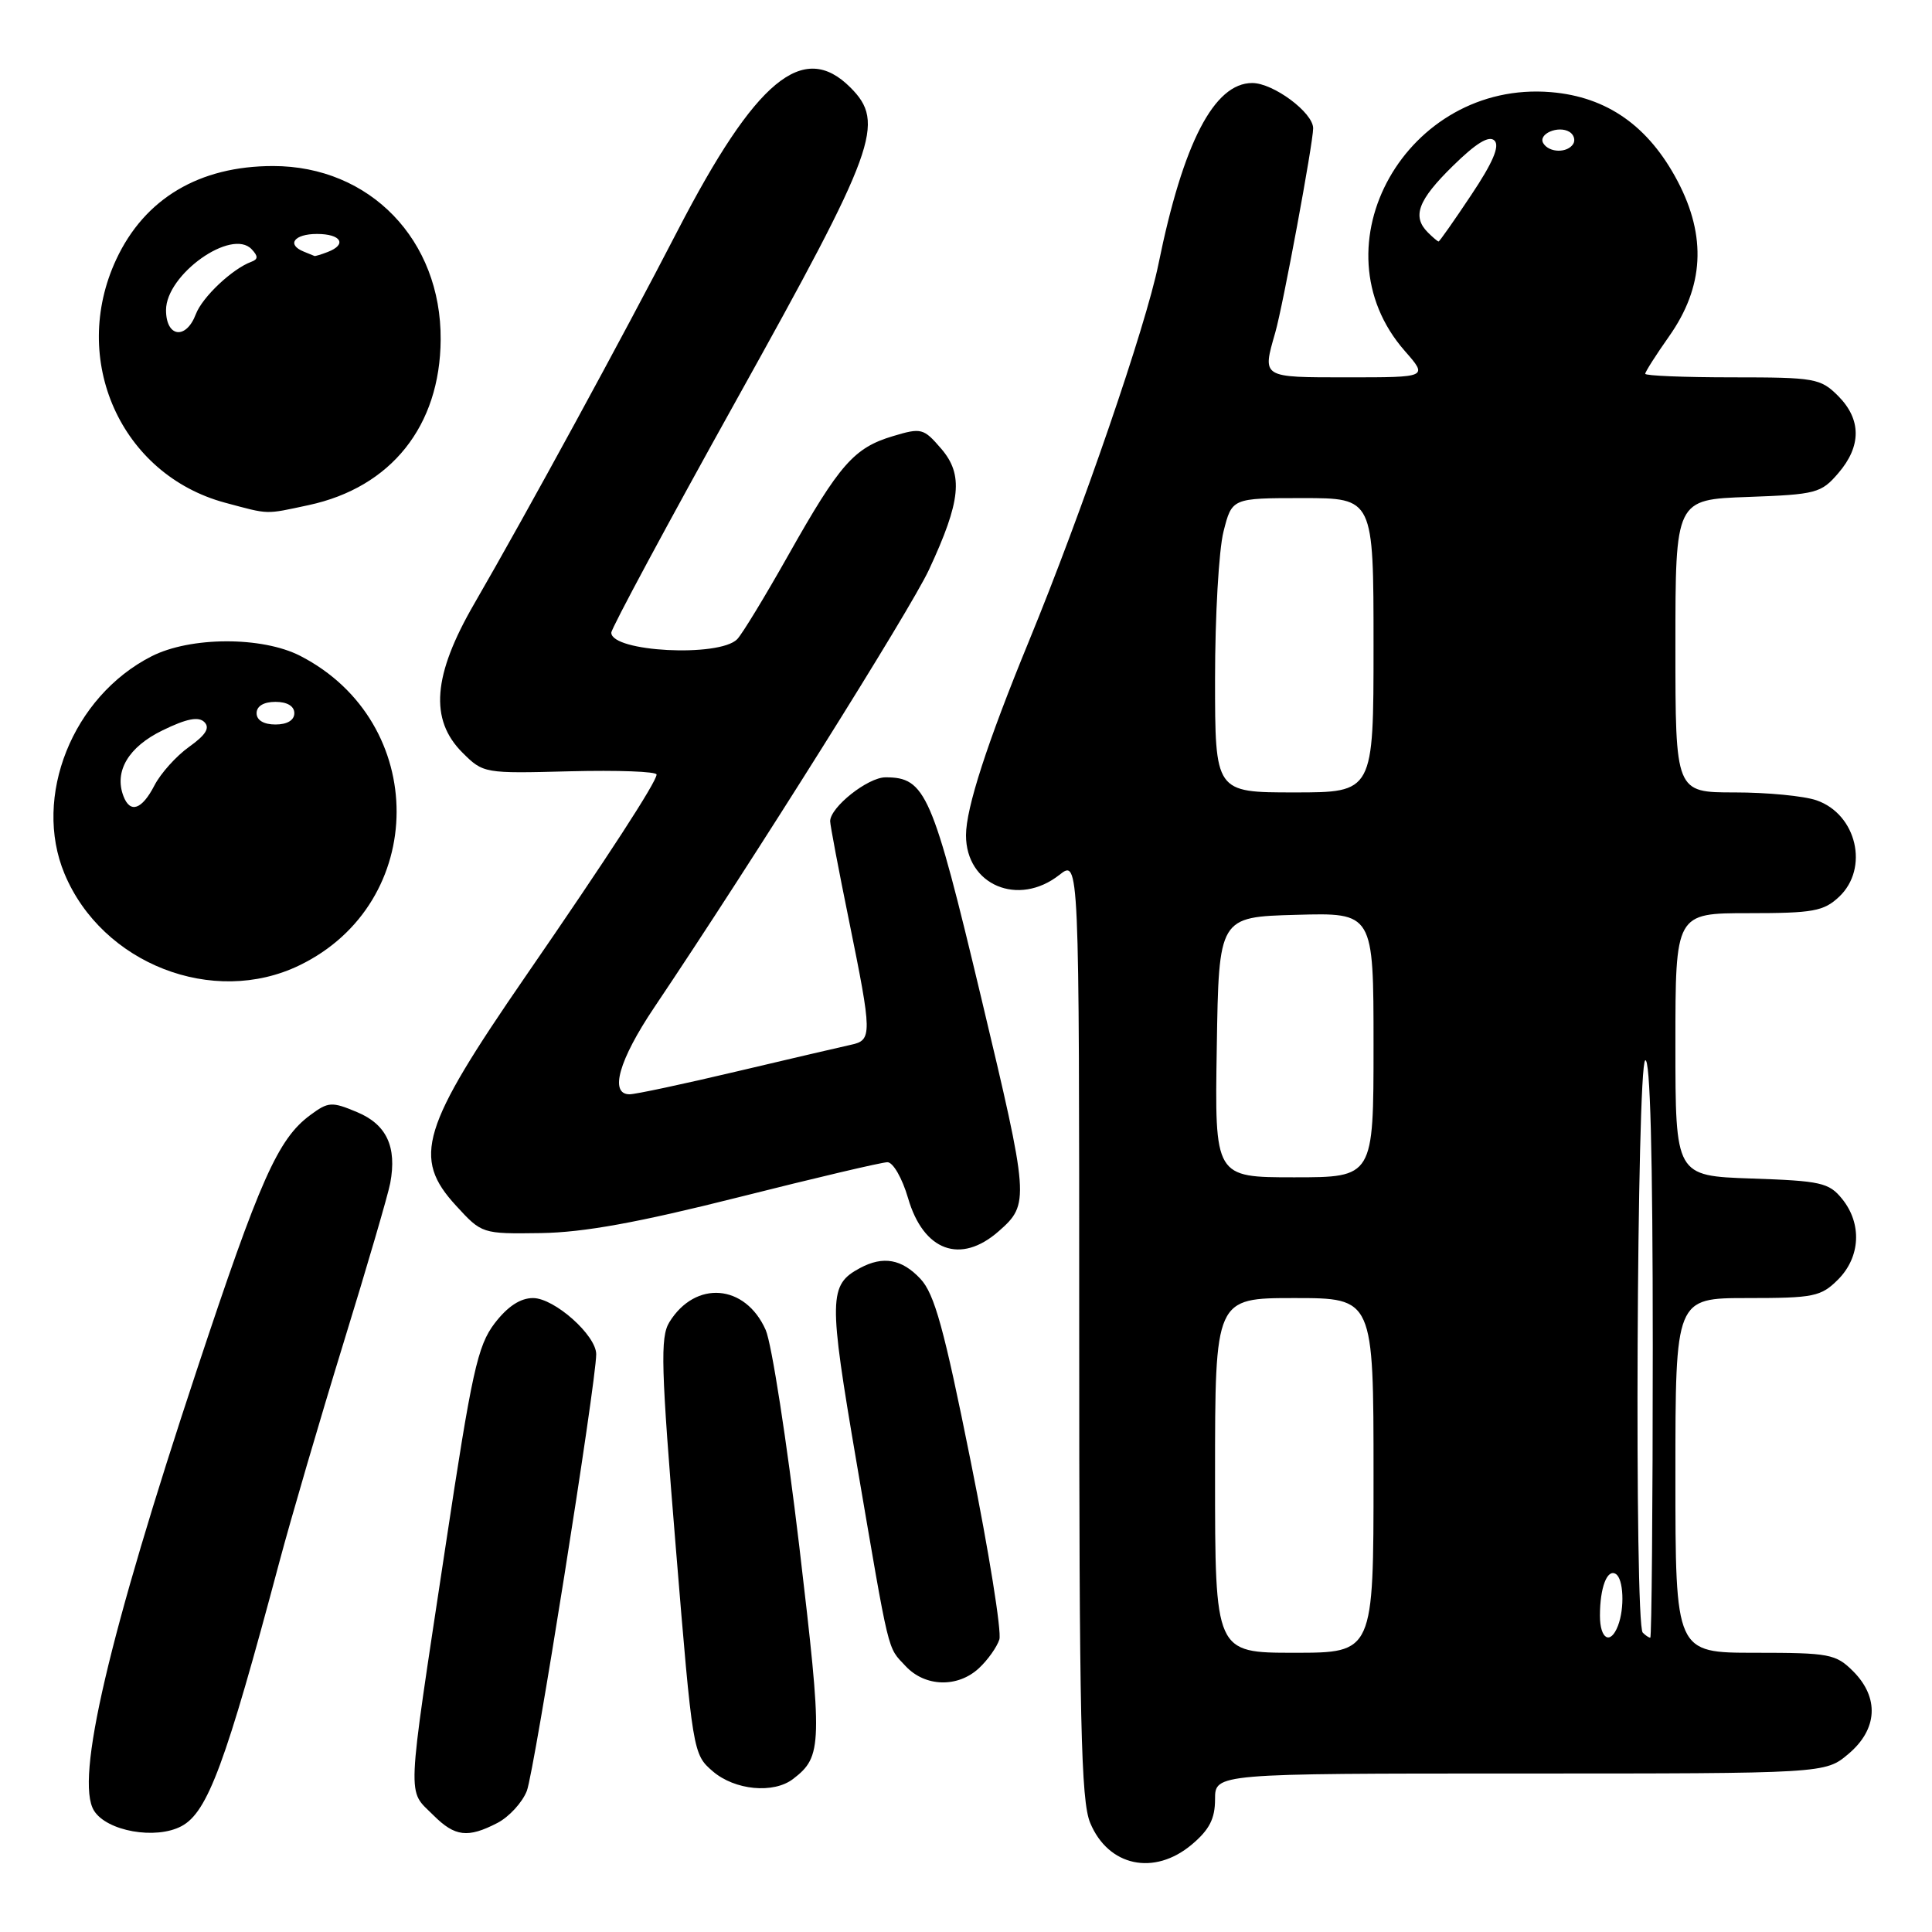 <?xml version="1.0" encoding="UTF-8" standalone="no"?>
<!DOCTYPE svg PUBLIC "-//W3C//DTD SVG 1.1//EN" "http://www.w3.org/Graphics/SVG/1.1/DTD/svg11.dtd" >
<svg xmlns="http://www.w3.org/2000/svg" xmlns:xlink="http://www.w3.org/1999/xlink" version="1.1" viewBox="0 0 256 256">
 <g >
 <path fill="currentColor"
d=" M 157.92 244.41 C 160.25 242.45 161.00 240.99 161.00 238.41 C 161.00 235.00 161.00 235.00 201.42 235.00 C 241.85 235.00 241.85 235.00 244.92 232.41 C 248.80 229.15 249.04 224.95 245.55 221.45 C 243.25 219.16 242.41 219.00 232.55 219.00 C 222.00 219.00 222.00 219.00 222.00 195.50 C 222.00 172.00 222.00 172.00 231.55 172.00 C 240.35 172.00 241.28 171.81 243.55 169.55 C 246.52 166.57 246.75 162.15 244.09 158.86 C 242.35 156.71 241.27 156.47 232.09 156.16 C 222.00 155.81 222.00 155.81 222.00 138.41 C 222.00 121.00 222.00 121.00 231.69 121.00 C 240.25 121.00 241.64 120.75 243.69 118.83 C 247.69 115.06 246.03 107.90 240.71 106.05 C 239.06 105.47 234.17 105.00 229.85 105.00 C 222.00 105.00 222.00 105.00 222.00 85.60 C 222.00 66.19 222.00 66.19 231.59 65.85 C 240.66 65.52 241.31 65.35 243.59 62.69 C 246.67 59.11 246.65 55.56 243.55 52.45 C 241.22 50.13 240.47 50.00 229.55 50.00 C 223.20 50.00 218.00 49.79 218.00 49.53 C 218.00 49.27 219.42 47.04 221.16 44.57 C 225.78 38.02 226.15 31.35 222.30 24.02 C 218.45 16.70 212.94 12.83 205.51 12.21 C 186.40 10.62 173.97 32.64 186.15 46.51 C 189.21 50.00 189.21 50.00 178.60 50.00 C 167.08 50.00 167.25 50.10 168.98 44.06 C 170.00 40.52 174.00 18.93 174.00 17.00 C 174.00 14.92 168.72 11.00 165.93 11.00 C 160.87 11.00 156.77 18.92 153.50 35.00 C 151.82 43.26 143.41 67.74 136.32 85.00 C 130.79 98.46 128.00 107.08 128.00 110.68 C 128.00 117.27 134.92 120.21 140.37 115.93 C 143.00 113.85 143.00 113.85 143.00 175.96 C 143.00 228.06 143.23 238.63 144.46 241.55 C 146.86 247.31 152.94 248.60 157.92 244.41 Z  M 24.06 241.97 C 27.52 240.12 29.90 233.68 37.01 207.00 C 38.55 201.22 42.37 188.18 45.50 178.00 C 48.64 167.82 51.43 158.27 51.71 156.76 C 52.61 151.95 51.22 148.99 47.31 147.36 C 43.95 145.95 43.50 145.98 41.09 147.77 C 36.83 150.92 34.43 156.32 26.09 181.50 C 14.37 216.86 9.93 235.85 12.45 239.91 C 14.14 242.65 20.64 243.80 24.06 241.97 Z  M 65.91 241.55 C 67.45 240.75 69.21 238.84 69.81 237.30 C 70.80 234.74 79.00 183.14 79.00 179.44 C 79.00 176.93 73.45 172.00 70.63 172.00 C 68.94 172.00 67.26 173.11 65.54 175.35 C 63.28 178.33 62.53 181.70 59.00 205.10 C 53.80 239.51 53.91 237.00 57.45 240.55 C 60.28 243.37 61.99 243.58 65.91 241.55 Z  M 105.09 235.72 C 108.98 232.73 109.02 231.28 105.91 204.90 C 104.25 190.93 102.25 178.03 101.46 176.23 C 98.76 170.13 92.14 169.60 88.69 175.20 C 87.47 177.20 87.58 181.10 89.54 204.96 C 91.78 232.23 91.82 232.45 94.45 234.71 C 97.37 237.22 102.50 237.71 105.09 235.72 Z  M 129.73 221.03 C 130.89 219.95 132.10 218.24 132.42 217.24 C 132.74 216.23 131.04 205.62 128.63 193.66 C 125.09 176.02 123.83 171.45 121.96 169.45 C 119.49 166.82 117.02 166.38 113.96 168.02 C 109.80 170.25 109.77 171.96 113.49 193.74 C 117.94 219.80 117.54 218.13 120.00 220.77 C 122.58 223.54 126.92 223.66 129.73 221.03 Z  M 132.34 163.14 C 136.44 159.54 136.39 158.91 130.01 132.18 C 123.54 105.08 122.64 103.00 117.34 103.00 C 114.99 103.00 110.00 106.96 110.00 108.82 C 110.00 109.32 111.12 115.25 112.50 122.00 C 115.57 137.09 115.59 137.84 112.75 138.44 C 111.51 138.71 104.73 140.29 97.67 141.96 C 90.62 143.63 84.21 145.00 83.42 145.00 C 80.72 145.00 82.00 140.47 86.69 133.49 C 99.83 113.94 120.63 80.79 123.09 75.50 C 127.33 66.39 127.68 62.90 124.71 59.45 C 122.38 56.74 122.08 56.66 118.32 57.79 C 113.17 59.33 111.26 61.50 104.49 73.50 C 101.39 79.00 98.33 84.04 97.68 84.70 C 95.30 87.12 81.00 86.38 81.00 83.83 C 81.00 83.27 88.48 69.36 97.62 52.93 C 116.16 19.62 117.37 16.28 112.67 11.58 C 106.43 5.34 100.13 10.57 89.80 30.54 C 82.54 44.60 69.76 68.05 62.84 80.00 C 57.35 89.48 56.89 95.35 61.28 99.73 C 64.04 102.48 64.16 102.50 75.53 102.20 C 81.84 102.04 87.00 102.23 87.00 102.63 C 87.00 103.60 80.52 113.58 69.68 129.31 C 55.79 149.46 54.59 153.41 60.43 159.76 C 63.85 163.49 63.87 163.50 71.68 163.39 C 77.38 163.30 84.48 162.01 97.87 158.64 C 107.98 156.09 116.85 154.00 117.59 154.00 C 118.34 154.00 119.55 156.12 120.32 158.75 C 122.36 165.78 127.29 167.59 132.34 163.14 Z  M 39.68 127.91 C 56.79 119.63 56.86 95.69 39.79 86.91 C 34.73 84.31 25.22 84.34 20.07 86.97 C 9.61 92.30 4.30 105.59 8.55 115.78 C 13.53 127.71 28.25 133.45 39.68 127.91 Z  M 40.90 66.93 C 51.83 64.58 58.32 56.45 58.39 45.00 C 58.48 31.80 49.02 22.00 36.18 22.00 C 26.40 22.00 19.16 26.31 15.40 34.38 C 9.21 47.67 16.02 62.89 29.82 66.61 C 35.76 68.20 35.05 68.18 40.90 66.93 Z  M 161.00 195.50 C 161.00 172.00 161.00 172.00 171.50 172.00 C 182.00 172.00 182.00 172.00 182.00 195.50 C 182.00 219.00 182.00 219.00 171.50 219.00 C 161.00 219.00 161.00 219.00 161.00 195.50 Z  M 212.00 214.08 C 212.00 210.36 212.96 207.85 214.10 208.56 C 215.13 209.20 215.29 213.08 214.39 215.42 C 213.40 218.00 212.00 217.22 212.00 214.08 Z  M 217.67 216.33 C 216.55 215.22 216.88 141.19 218.00 140.50 C 218.66 140.09 219.00 152.99 219.00 178.44 C 219.00 199.65 218.85 217.00 218.67 217.00 C 218.48 217.00 218.03 216.70 217.67 216.33 Z  M 161.23 138.75 C 161.50 121.50 161.50 121.50 171.75 121.22 C 182.00 120.93 182.00 120.93 182.00 138.47 C 182.00 156.00 182.00 156.00 171.48 156.00 C 160.95 156.00 160.95 156.00 161.23 138.75 Z  M 161.00 89.94 C 161.00 81.66 161.50 72.89 162.12 70.44 C 163.24 66.00 163.24 66.00 172.62 66.00 C 182.00 66.00 182.00 66.00 182.00 85.50 C 182.00 105.00 182.00 105.00 171.50 105.00 C 161.00 105.00 161.00 105.00 161.00 89.94 Z  M 189.20 30.80 C 187.08 28.68 187.89 26.52 192.50 22.00 C 195.60 18.95 197.31 17.91 198.03 18.63 C 198.75 19.35 197.80 21.57 194.95 25.83 C 192.69 29.23 190.74 32.00 190.62 32.00 C 190.50 32.00 189.86 31.46 189.20 30.80 Z  M 204.50 18.99 C 203.74 17.76 206.49 16.57 207.97 17.48 C 208.55 17.84 208.77 18.56 208.46 19.07 C 207.69 20.30 205.28 20.26 204.50 18.99 Z  M 16.36 105.50 C 15.10 102.21 17.02 98.97 21.53 96.78 C 24.72 95.22 26.31 94.91 27.08 95.68 C 27.85 96.45 27.27 97.38 25.06 98.96 C 23.36 100.17 21.29 102.47 20.46 104.08 C 18.80 107.29 17.25 107.82 16.36 105.50 Z  M 34.00 94.50 C 34.00 93.57 34.94 93.00 36.50 93.00 C 38.06 93.00 39.00 93.57 39.00 94.50 C 39.00 95.43 38.06 96.00 36.50 96.00 C 34.94 96.00 34.00 95.43 34.00 94.50 Z  M 22.00 41.09 C 22.00 36.37 30.69 30.19 33.35 33.03 C 34.22 33.95 34.21 34.36 33.30 34.69 C 30.78 35.62 26.81 39.36 25.95 41.63 C 24.65 45.06 22.00 44.70 22.00 41.09 Z  M 40.25 33.34 C 37.93 32.40 38.98 31.00 42.00 31.00 C 45.21 31.00 46.03 32.39 43.42 33.39 C 42.55 33.73 41.76 33.96 41.67 33.92 C 41.58 33.88 40.94 33.62 40.25 33.34 Z "/>
</g>
</svg>